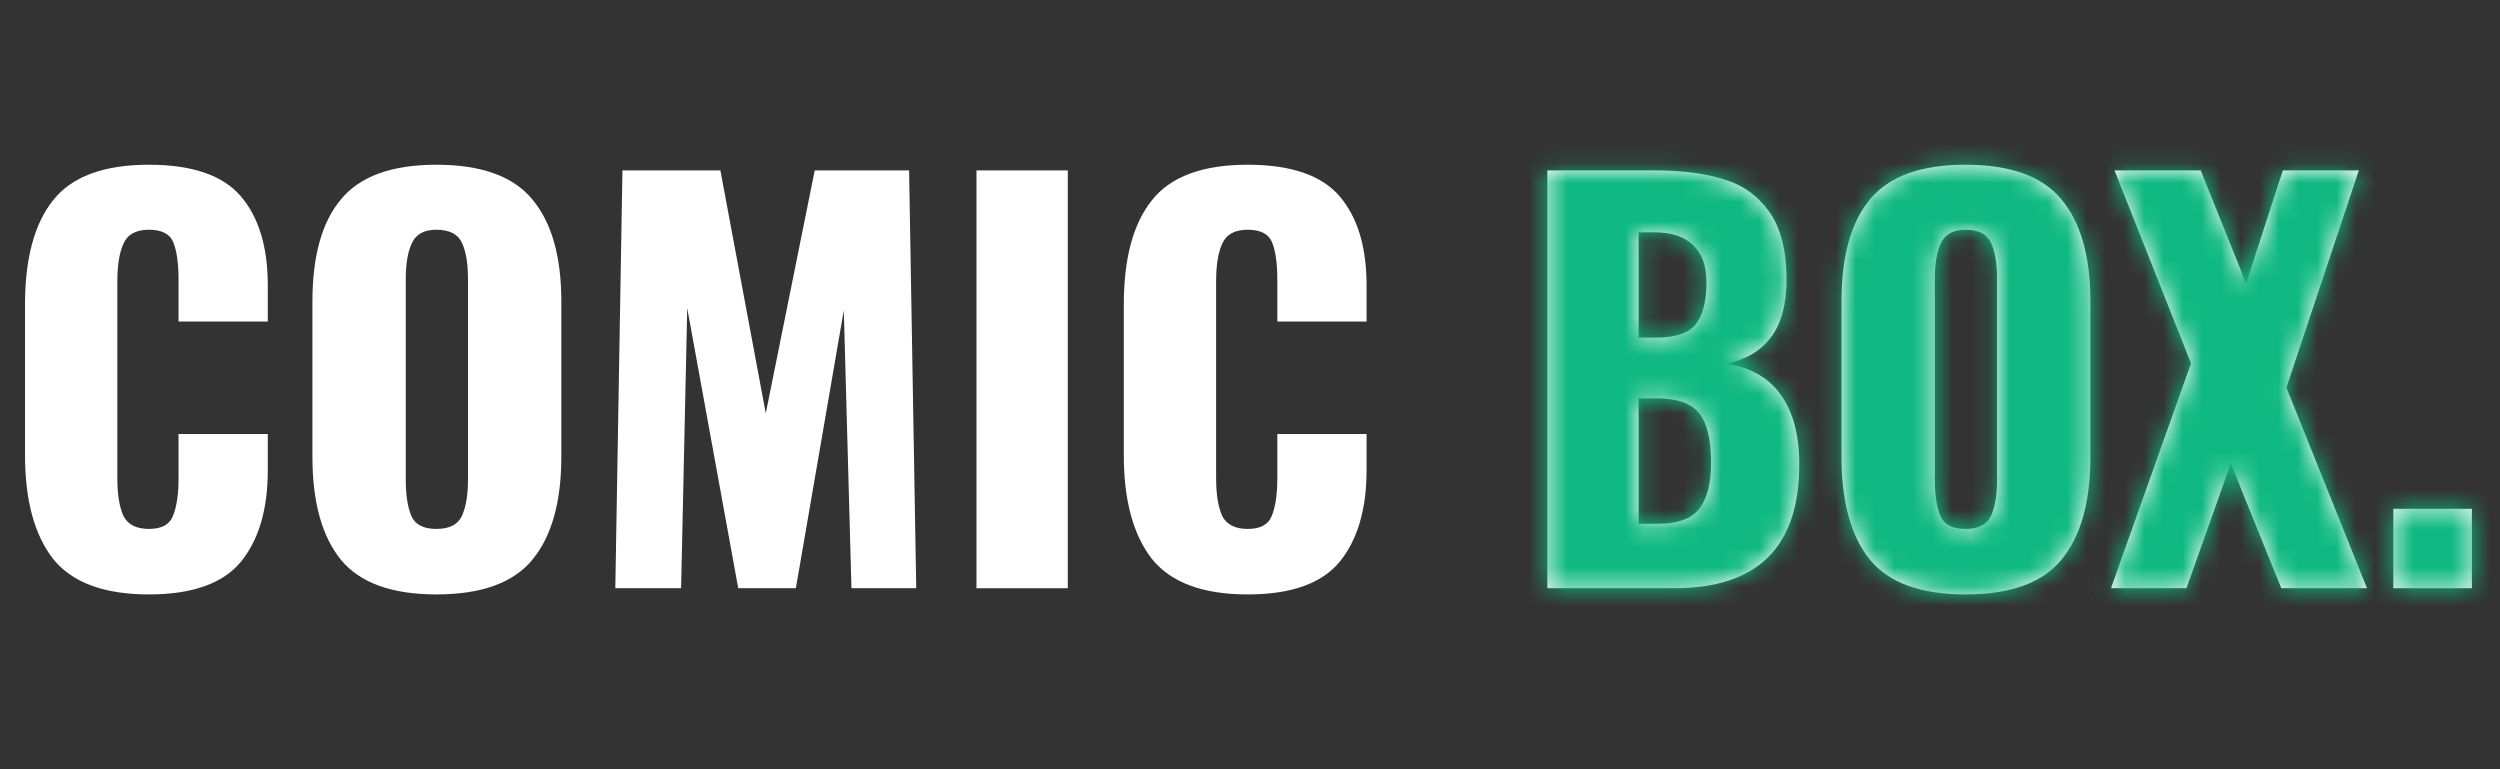 <svg width="130" height="40" viewBox="0 0 130 40" fill="none" xmlns="http://www.w3.org/2000/svg">
<rect x="0" y="0" width="130" height="40" fill="#333333" stroke="none"/>
<path d="M7.746 30.91C5.412 30.91 3.75 30.294 2.759 29.06C1.787 27.808 1.301 26.011 1.301 23.668V15.836C1.301 13.439 1.787 11.633 2.759 10.417C3.732 9.183 5.394 8.566 7.746 8.566C9.991 8.566 11.582 9.112 12.52 10.203C13.457 11.293 13.925 12.84 13.925 14.843V16.721H9.284V14.548C9.284 13.708 9.195 13.064 9.019 12.617C8.842 12.17 8.418 11.946 7.746 11.946C7.074 11.946 6.632 12.188 6.42 12.67C6.207 13.135 6.101 13.788 6.101 14.629V24.848C6.101 25.707 6.207 26.368 6.42 26.833C6.649 27.28 7.091 27.504 7.746 27.504C8.4 27.504 8.815 27.28 8.992 26.833C9.187 26.368 9.284 25.707 9.284 24.848V22.568H13.925V24.446C13.925 26.485 13.457 28.076 12.52 29.221C11.582 30.347 9.991 30.91 7.746 30.91Z" fill="white"/>
<path d="M22.691 30.91C20.375 30.91 18.721 30.311 17.731 29.113C16.741 27.897 16.246 26.109 16.246 23.749V15.675C16.246 13.314 16.741 11.544 17.731 10.364C18.721 9.165 20.375 8.566 22.691 8.566C25.025 8.566 26.687 9.165 27.677 10.364C28.685 11.562 29.189 13.332 29.189 15.675V23.749C29.189 26.109 28.685 27.897 27.677 29.113C26.687 30.311 25.025 30.91 22.691 30.91ZM22.691 27.504C23.363 27.504 23.805 27.28 24.017 26.833C24.229 26.368 24.335 25.742 24.335 24.956V14.494C24.335 13.69 24.229 13.064 24.017 12.617C23.805 12.17 23.363 11.946 22.691 11.946C22.054 11.946 21.63 12.179 21.418 12.644C21.206 13.091 21.1 13.708 21.1 14.494V24.956C21.1 25.742 21.197 26.368 21.391 26.833C21.586 27.28 22.019 27.504 22.691 27.504Z" fill="white"/>
<path d="M32.367 8.861H37.46L39.82 21.495L42.366 8.861H47.273L47.644 30.588H44.276L43.878 16.131L41.385 30.588H38.388L35.736 16.023L35.417 30.588H31.996L32.367 8.861Z" fill="white"/>
<path d="M50.777 8.861H55.525V30.588H50.777V8.861Z" fill="white"/>
<path d="M64.882 30.91C62.548 30.91 60.886 30.294 59.896 29.06C58.924 27.808 58.438 26.011 58.438 23.668V15.836C58.438 13.439 58.924 11.633 59.896 10.417C60.869 9.183 62.531 8.566 64.882 8.566C67.128 8.566 68.719 9.112 69.656 10.203C70.593 11.293 71.062 12.84 71.062 14.843V16.721H66.421V14.548C66.421 13.708 66.332 13.064 66.155 12.617C65.978 12.17 65.554 11.946 64.882 11.946C64.21 11.946 63.768 12.188 63.556 12.67C63.344 13.135 63.238 13.788 63.238 14.629V24.848C63.238 25.707 63.344 26.368 63.556 26.833C63.786 27.28 64.228 27.504 64.882 27.504C65.537 27.504 65.952 27.28 66.129 26.833C66.323 26.368 66.421 25.707 66.421 24.848V22.568H71.062V24.446C71.062 26.485 70.593 28.076 69.656 29.221C68.719 30.347 67.128 30.91 64.882 30.91Z" fill="white"/>
<path d="M80.461 8.861H86.057C87.454 8.861 88.638 9.013 89.611 9.317C90.601 9.603 91.397 10.167 91.998 11.007C92.599 11.848 92.9 13.028 92.9 14.548C92.9 15.835 92.626 16.837 92.078 17.552C91.529 18.267 90.751 18.724 89.744 18.92C90.981 19.081 91.927 19.609 92.582 20.503C93.236 21.397 93.563 22.613 93.563 24.151C93.563 28.442 91.397 30.588 87.065 30.588H80.461V8.861ZM86.137 17.552C87.144 17.552 87.825 17.32 88.179 16.855C88.55 16.39 88.736 15.666 88.736 14.682C88.736 13.824 88.506 13.18 88.046 12.751C87.586 12.304 86.915 12.08 86.031 12.08H85.208V17.552H86.137ZM86.216 27.235C87.224 27.235 87.931 26.985 88.338 26.484C88.762 25.966 88.975 25.161 88.975 24.07C88.975 22.836 88.762 21.969 88.338 21.468C87.931 20.968 87.215 20.717 86.19 20.717H85.208V27.235H86.216Z" fill="white"/>
<path d="M102.203 30.91C99.886 30.91 98.233 30.311 97.243 29.113C96.253 27.897 95.758 26.109 95.758 23.749V15.675C95.758 13.314 96.253 11.544 97.243 10.364C98.233 9.165 99.886 8.566 102.203 8.566C104.537 8.566 106.199 9.165 107.189 10.364C108.197 11.562 108.701 13.332 108.701 15.675V23.749C108.701 26.109 108.197 27.897 107.189 29.113C106.199 30.311 104.537 30.91 102.203 30.91ZM102.203 27.504C102.874 27.504 103.317 27.28 103.529 26.833C103.741 26.368 103.847 25.742 103.847 24.956V14.494C103.847 13.69 103.741 13.064 103.529 12.617C103.317 12.17 102.874 11.946 102.203 11.946C101.566 11.946 101.142 12.179 100.93 12.644C100.717 13.091 100.611 13.708 100.611 14.494V24.956C100.611 25.742 100.708 26.368 100.903 26.833C101.098 27.28 101.531 27.504 102.203 27.504Z" fill="white"/>
<path d="M113.933 18.893L109.955 8.861H114.437L116.798 14.736L118.707 8.861H122.659L118.893 20.154L123.084 30.588H118.628L116.002 24.097L113.695 30.588H109.77L113.933 18.893Z" fill="white"/>
<path d="M124.453 26.457H128.538V30.588H124.453V26.457Z" fill="white"/>
<mask id="mask0_6054_1365" style="mask-type:alpha" maskUnits="userSpaceOnUse" x="1" y="8" width="128" height="23">
<path d="M7.746 30.91C5.412 30.91 3.75 30.294 2.759 29.06C1.787 27.808 1.301 26.011 1.301 23.668V15.836C1.301 13.439 1.787 11.633 2.759 10.417C3.732 9.183 5.394 8.566 7.746 8.566C9.991 8.566 11.582 9.112 12.52 10.203C13.457 11.293 13.925 12.84 13.925 14.843V16.721H9.284V14.548C9.284 13.708 9.195 13.064 9.019 12.617C8.842 12.17 8.418 11.946 7.746 11.946C7.074 11.946 6.632 12.188 6.42 12.67C6.207 13.135 6.101 13.788 6.101 14.629V24.848C6.101 25.707 6.207 26.368 6.42 26.833C6.649 27.28 7.091 27.504 7.746 27.504C8.4 27.504 8.815 27.28 8.992 26.833C9.187 26.368 9.284 25.707 9.284 24.848V22.568H13.925V24.446C13.925 26.485 13.457 28.076 12.52 29.221C11.582 30.347 9.991 30.91 7.746 30.91Z" fill="white"/>
<path d="M22.691 30.91C20.375 30.91 18.721 30.311 17.731 29.113C16.741 27.897 16.246 26.109 16.246 23.749V15.675C16.246 13.314 16.741 11.544 17.731 10.364C18.721 9.165 20.375 8.566 22.691 8.566C25.025 8.566 26.687 9.165 27.677 10.364C28.685 11.562 29.189 13.332 29.189 15.675V23.749C29.189 26.109 28.685 27.897 27.677 29.113C26.687 30.311 25.025 30.91 22.691 30.91ZM22.691 27.504C23.363 27.504 23.805 27.28 24.017 26.833C24.229 26.368 24.335 25.742 24.335 24.956V14.494C24.335 13.69 24.229 13.064 24.017 12.617C23.805 12.17 23.363 11.946 22.691 11.946C22.054 11.946 21.63 12.179 21.418 12.644C21.206 13.091 21.1 13.708 21.1 14.494V24.956C21.1 25.742 21.197 26.368 21.391 26.833C21.586 27.28 22.019 27.504 22.691 27.504Z" fill="white"/>
<path d="M32.367 8.861H37.46L39.82 21.495L42.366 8.861H47.273L47.644 30.588H44.276L43.878 16.131L41.385 30.588H38.388L35.736 16.023L35.417 30.588H31.996L32.367 8.861Z" fill="white"/>
<path d="M50.777 8.861H55.525V30.588H50.777V8.861Z" fill="white"/>
<path d="M64.882 30.91C62.548 30.91 60.886 30.294 59.896 29.06C58.924 27.808 58.438 26.011 58.438 23.668V15.836C58.438 13.439 58.924 11.633 59.896 10.417C60.869 9.183 62.531 8.566 64.882 8.566C67.128 8.566 68.719 9.112 69.656 10.203C70.593 11.293 71.062 12.84 71.062 14.843V16.721H66.421V14.548C66.421 13.708 66.332 13.064 66.155 12.617C65.978 12.17 65.554 11.946 64.882 11.946C64.21 11.946 63.768 12.188 63.556 12.67C63.344 13.135 63.238 13.788 63.238 14.629V24.848C63.238 25.707 63.344 26.368 63.556 26.833C63.786 27.28 64.228 27.504 64.882 27.504C65.537 27.504 65.952 27.28 66.129 26.833C66.323 26.368 66.421 25.707 66.421 24.848V22.568H71.062V24.446C71.062 26.485 70.593 28.076 69.656 29.221C68.719 30.347 67.128 30.91 64.882 30.91Z" fill="white"/>
<path d="M80.461 8.861H86.057C87.454 8.861 88.638 9.013 89.611 9.317C90.601 9.603 91.397 10.167 91.998 11.007C92.599 11.848 92.9 13.028 92.9 14.548C92.9 15.835 92.626 16.837 92.078 17.552C91.529 18.267 90.751 18.724 89.744 18.92C90.981 19.081 91.927 19.609 92.582 20.503C93.236 21.397 93.563 22.613 93.563 24.151C93.563 28.442 91.397 30.588 87.065 30.588H80.461V8.861ZM86.137 17.552C87.144 17.552 87.825 17.32 88.179 16.855C88.55 16.39 88.736 15.666 88.736 14.682C88.736 13.824 88.506 13.18 88.046 12.751C87.586 12.304 86.915 12.08 86.031 12.08H85.208V17.552H86.137ZM86.216 27.235C87.224 27.235 87.931 26.985 88.338 26.484C88.762 25.966 88.975 25.161 88.975 24.07C88.975 22.836 88.762 21.969 88.338 21.468C87.931 20.968 87.215 20.717 86.19 20.717H85.208V27.235H86.216Z" fill="white"/>
<path d="M102.203 30.91C99.886 30.91 98.233 30.311 97.243 29.113C96.253 27.897 95.758 26.109 95.758 23.749V15.675C95.758 13.314 96.253 11.544 97.243 10.364C98.233 9.165 99.886 8.566 102.203 8.566C104.537 8.566 106.199 9.165 107.189 10.364C108.197 11.562 108.701 13.332 108.701 15.675V23.749C108.701 26.109 108.197 27.897 107.189 29.113C106.199 30.311 104.537 30.91 102.203 30.91ZM102.203 27.504C102.874 27.504 103.317 27.28 103.529 26.833C103.741 26.368 103.847 25.742 103.847 24.956V14.494C103.847 13.69 103.741 13.064 103.529 12.617C103.317 12.17 102.874 11.946 102.203 11.946C101.566 11.946 101.142 12.179 100.93 12.644C100.717 13.091 100.611 13.708 100.611 14.494V24.956C100.611 25.742 100.708 26.368 100.903 26.833C101.098 27.28 101.531 27.504 102.203 27.504Z" fill="white"/>
<path d="M113.933 18.893L109.955 8.861H114.437L116.798 14.736L118.707 8.861H122.659L118.893 20.154L123.084 30.588H118.628L116.002 24.097L113.695 30.588H109.77L113.933 18.893Z" fill="white"/>
<path d="M124.457 26.458H128.541V30.589H124.457V26.458Z" fill="white"/>
</mask>
<g mask="url(#mask0_6054_1365)">
<path d="M129.819 6.588H79.566V32H129.819V6.588Z" fill="#10B981"/>
</g>
</svg>
